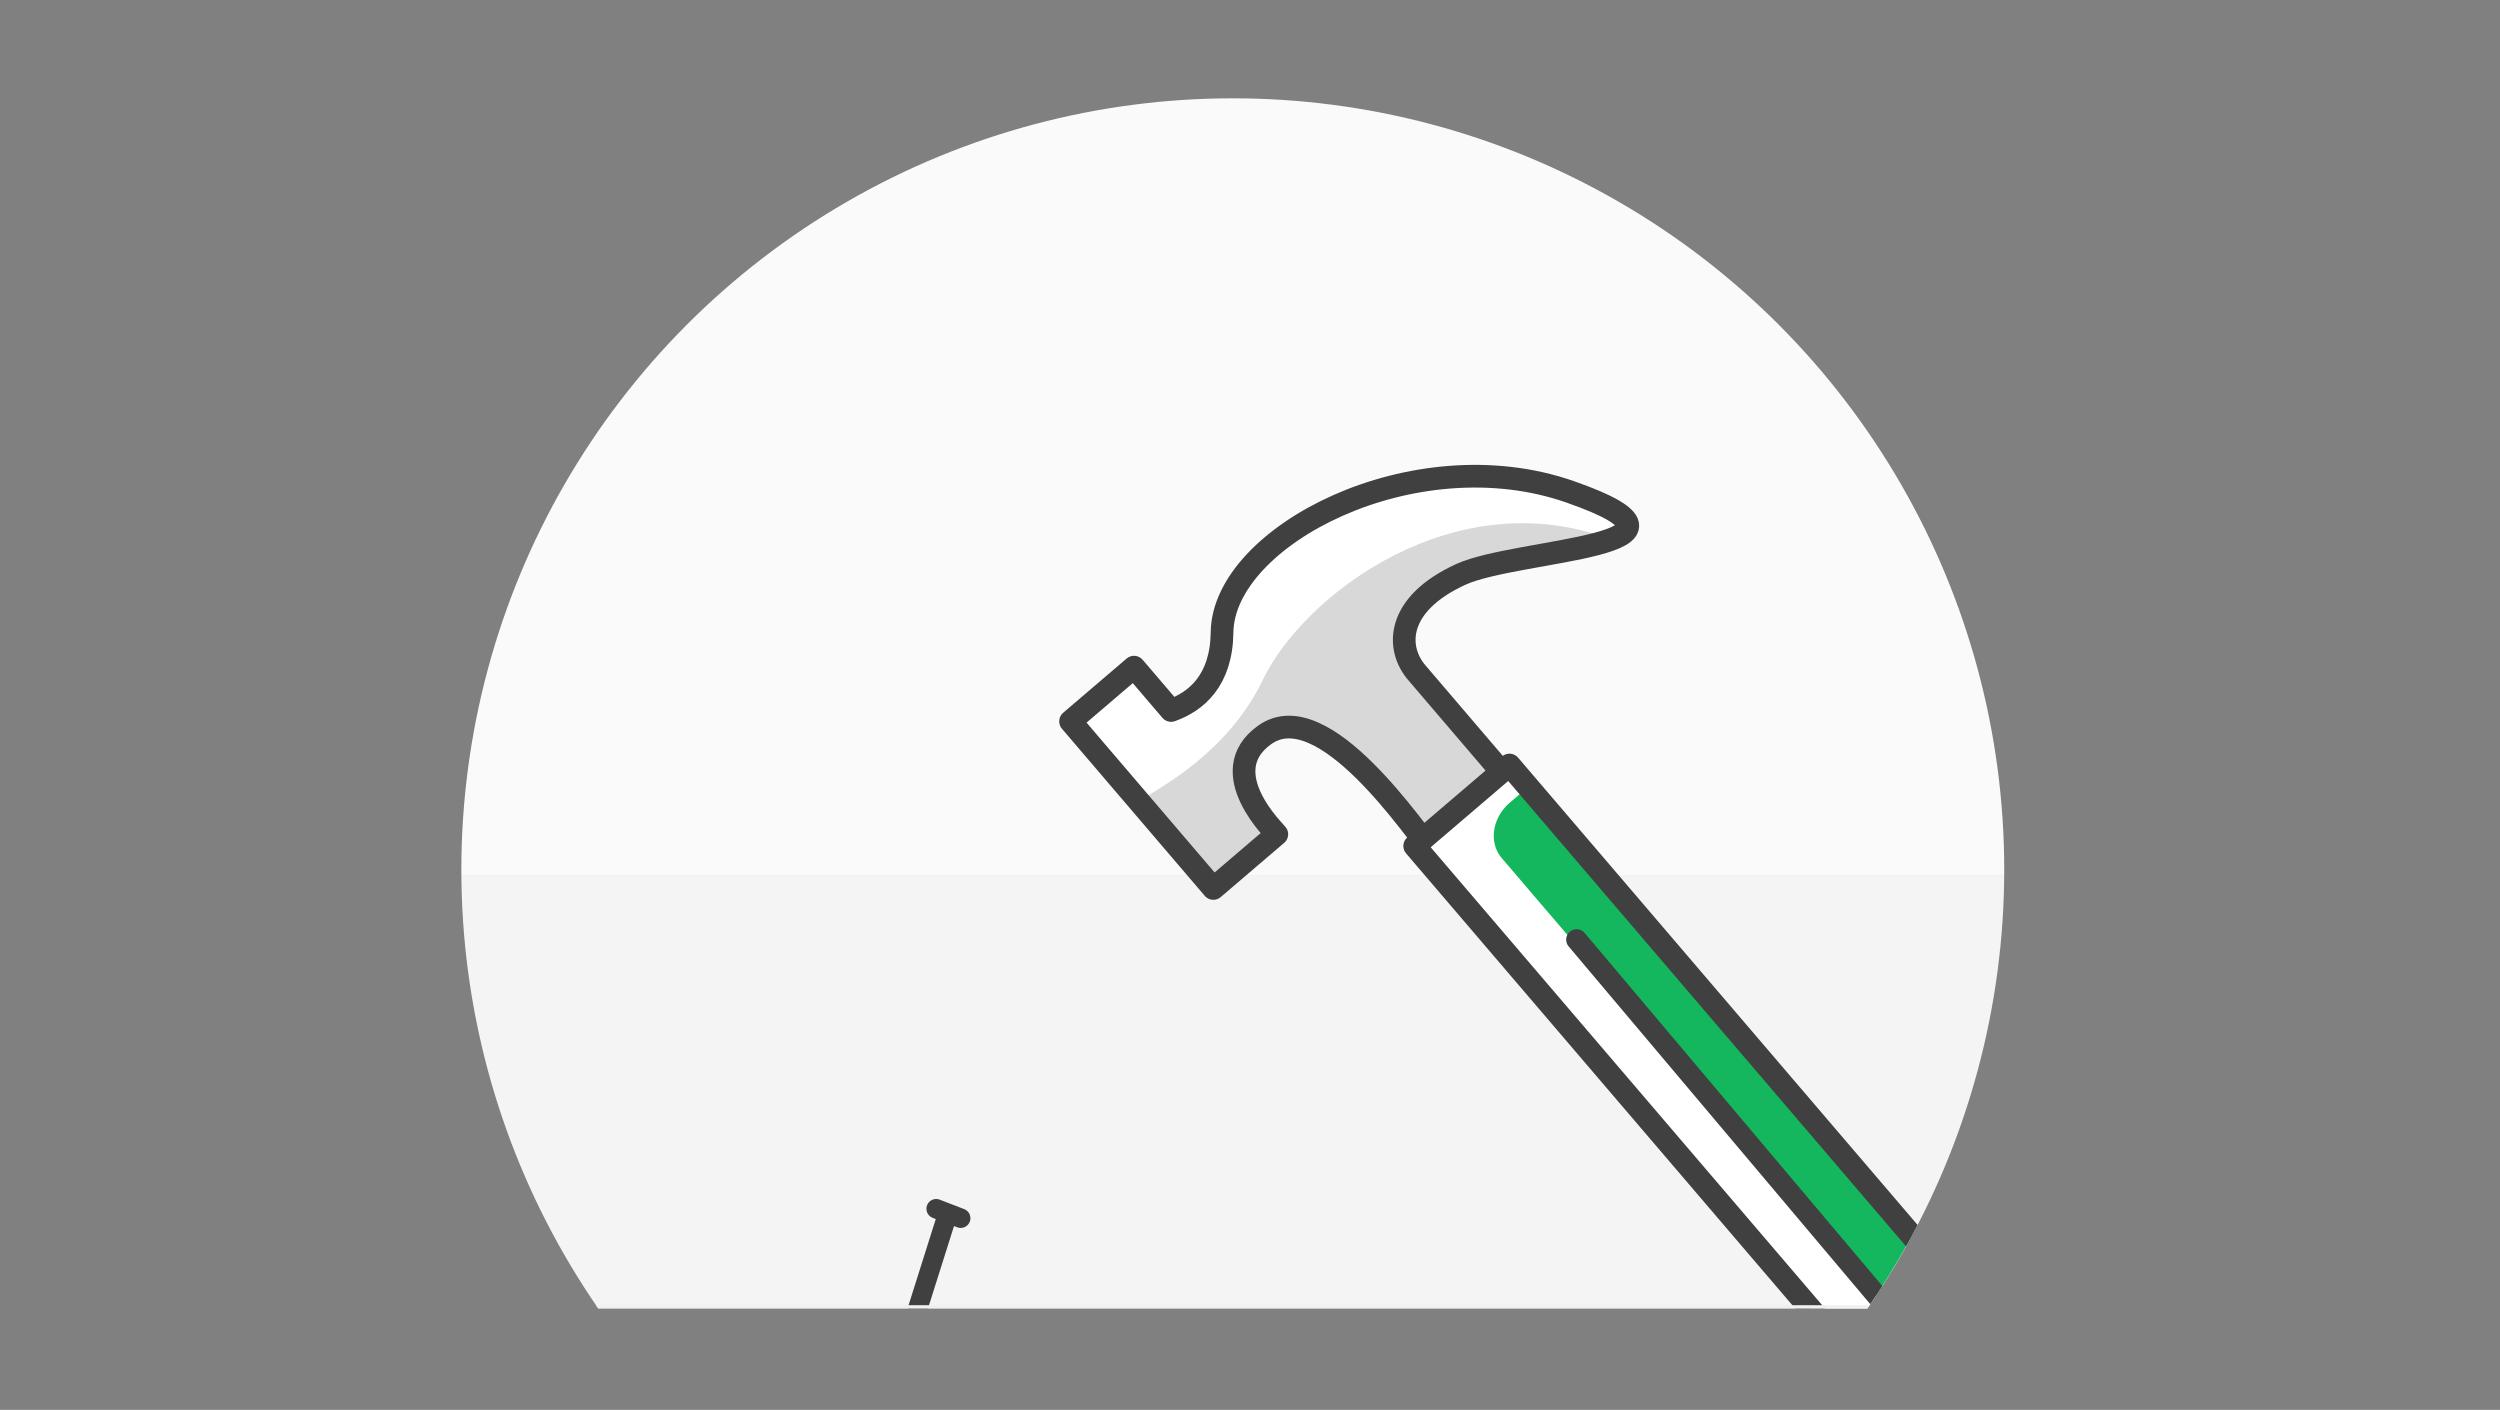<?xml version="1.0" encoding="utf-8"?>
<svg version="1.1" xmlns="http://www.w3.org/2000/svg" xmlns:xlink="http://www.w3.org/1999/xlink" x="0px" y="0px"
   viewBox="0 0 330.55 186.41" style="enable-background:new 0 0 330.55 186.41;" xml:space="preserve">
   <rect x="0" y="0" width="330.55" height="186.41" fill="#808080" stroke="none"/>
   <defs>
    <style type="text/css">
      .st0{fill:#FAFAFA;}
      .st1{fill:#F4F4F4;}
      .st2{fill:none;stroke:#404041;stroke-width:2.578;stroke-linecap:round;stroke-linejoin:round;stroke-miterlimit:10;}
      .st3{fill:#FFFFFF;}
      .st4{fill:#D8D8D8;}
      .st5{fill:none;stroke:#404041;stroke-width:3;stroke-linecap:round;stroke-linejoin:round;stroke-miterlimit:10;}
      .st6{fill:#15B75E;}
      .st7{fill:#FFFFFF;stroke:#404041;stroke-width:2.767;stroke-linecap:round;stroke-linejoin:round;stroke-miterlimit:10;}
      .st8{fill:none;stroke:#F0F0F1;stroke-width:2;stroke-miterlimit:10;}
      .st9{fill:none;stroke:#9D9D9D;stroke-width:3;stroke-linecap:round;stroke-linejoin:round;stroke-miterlimit:10;}
    </style>
    <clipPath id="round-mask">
      <circle cy="115" r="102" cx="163"/>
    </clipPath>
    <clipPath id="square-mask">
      <rect x="61" y="13" width="204" height="160" fill="#fff" />
    </clipPath>
   </defs>
  <g clip-path="url(#round-mask)">
    <g clip-path="url(#square-mask)">
      <g>
        <path class="st0" d="M265.56,114.9c0-56.55-45.84-102.39-102.39-102.39S60.78,58.35,60.78,114.9c0,0.31,0.02,0.61,0.02,0.92h204.75C265.55,115.51,265.56,115.21,265.56,114.9z"/>
        <path class="st1" d="M247.09,173.57c11.47-16.38,18.26-36.28,18.45-57.75H60.8c0.19,21.47,6.98,41.37,18.45,57.75H247.09z"/>
      </g>
      <g transform="translate(20 0)">
        <g transform="translate(8)">
          <line class="st2" x1="93.36" y1="172.96" x2="97.22" y2="160.74"/>
          <line class="st2" x1="95.78" y1="159.82" x2="99.02" y2="161.07"/>
        </g>
        <g id="hammer">
          <animateTransform
            id="anim4"
            attributeType="XML"
            attributeName="transform"
            type="translate"
            begin="0s"
            dur="1s"
            from="-10 -43"
            to="-10 -43"
            repeatCount="indefinite"
            additive="sum"
          />
          <animateTransform
            id="anim3"
            attributeType="XML"
            attributeName="transform"
            type="rotate"
            begin="0s"
            dur="1s"
            values="-21 380 195; 0 380 195; 0 380 195; -21 380 195;"
            keySplines=" 0 0 1 1; 0 0 1 1; 0.68 0.14 0.72 0.25;"
            keyTimes="0; 0.5; 0.6; 1"
            calcMode="spline"
            repeatCount="indefinite"
            additive="sum"
          />
          <g>
            <g>
              <path class="st3" d="M187.63,65.04c-20.68-7.25-45.9,5.84-46.05,18.57c-0.08,6.38-3.42,9.15-6.74,10.33l-4.9-5.73l-8.39,7.17l18.88,22.09l8.39-7.17c-0.02-0.15-8.56-8.16-1.61-13.13c7.77-5.55,19.94,12.84,22.57,15.94l10.52-8.99c0,0-10.23-11.98-12.98-15.19c-2.75-3.2-2.85-9.01,5.84-12.99C180.66,72.51,208.47,72.34,187.63,65.04z"/>
            </g>
            <path class="st4" d="M173.16,75.94c4.27-1.96,15.11-2.85,19.82-4.61c-20.47-7.76-40.5,7.11-46.02,18.58c-4.61,9.59-13.65,14.24-15.39,15.42l9.73,11.38l7.31-6.25c-0.45-0.57-0.9-1.22-1.31-1.93c-2.09-2.66-5.1-7.8-0.1-11.37c4.45-3.18,10.35,1.5,15.07,6.66c3.35,2.9,6.34,6.39,8.22,8.66l9.79-8.37c0,0-10.23-11.98-12.98-15.19C164.57,85.72,164.47,79.92,173.16,75.94z"/>
            <path class="st5" d="M187.63,65.04c-20.68-7.25-45.9,5.84-46.05,18.57c-0.08,6.38-3.42,9.15-6.74,10.33l-4.9-5.73l-8.39,7.17l18.88,22.09l8.39-7.17c-0.02-0.15-8.56-8.16-1.61-13.13c7.77-5.55,19.94,12.84,22.57,15.94l10.52-8.99c0,0-10.23-11.98-12.98-15.19c-2.75-3.2-2.85-9.01,5.84-12.99C180.66,72.51,208.47,72.34,187.63,65.04z"/>
          </g>
          <path class="st3" d="M249.62,189.27l-6.41,5.48c-1.69,1.44-4.23,1.25-5.67-0.44l-70.49-82.45l12.53-10.71l70.49,82.45C251.51,185.29,251.31,187.83,249.62,189.27z"/>
          <path class="st6" d="M249.52,189.36c1.74-1.49,1.95-4.11,0.46-5.85l-67.91-79.42c-0.07,0.04-0.14,0.07-0.2,0.12l-2.25,1.92c-2.34,2-2.81,5.28-1.06,7.33l67.46,78.9L249.52,189.36z"/>
          <path class="st5" d="M249.62,189.27l-6.41,5.48c-1.69,1.44-4.23,1.25-5.67-0.44l-70.49-82.45l12.53-10.71l70.49,82.45C251.51,185.29,251.31,187.83,249.62,189.27z"/>
          <line class="st7" x1="188.46" y1="124.24" x2="236.52" y2="181.24"/>
          <g opacity="0">
            <animate
              id="anim1"
              attributeName="opacity"
              from="0"
              to="1"
              dur="0.1s"
              begin="anim3.begin+1s;anim2.end+0.8s"
              fill="freeze"
            />
            <animate
              id="anim2"
              attributeName="opacity"
              from="1"
              to="0"
              dur="0.1s"
              begin="anim1.end"
              fill="freeze"
            />
            <line class="st9" x1="197.52" y1="55.47" x2="217.22" y2="38.48"/>
            <line class="st9" x1="202.32" y1="62.96" x2="236.52" y2="49.14"/>
          </g>
        </g>
        <line class="st8" x1="11.78" y1="173.57" x2="318.45" y2="173.57"/>
        <rect x="215.56" y="174.57" class="st3" width="48.31" height="23.68"/>
      </g>
    </g>
  </g>
</svg>
